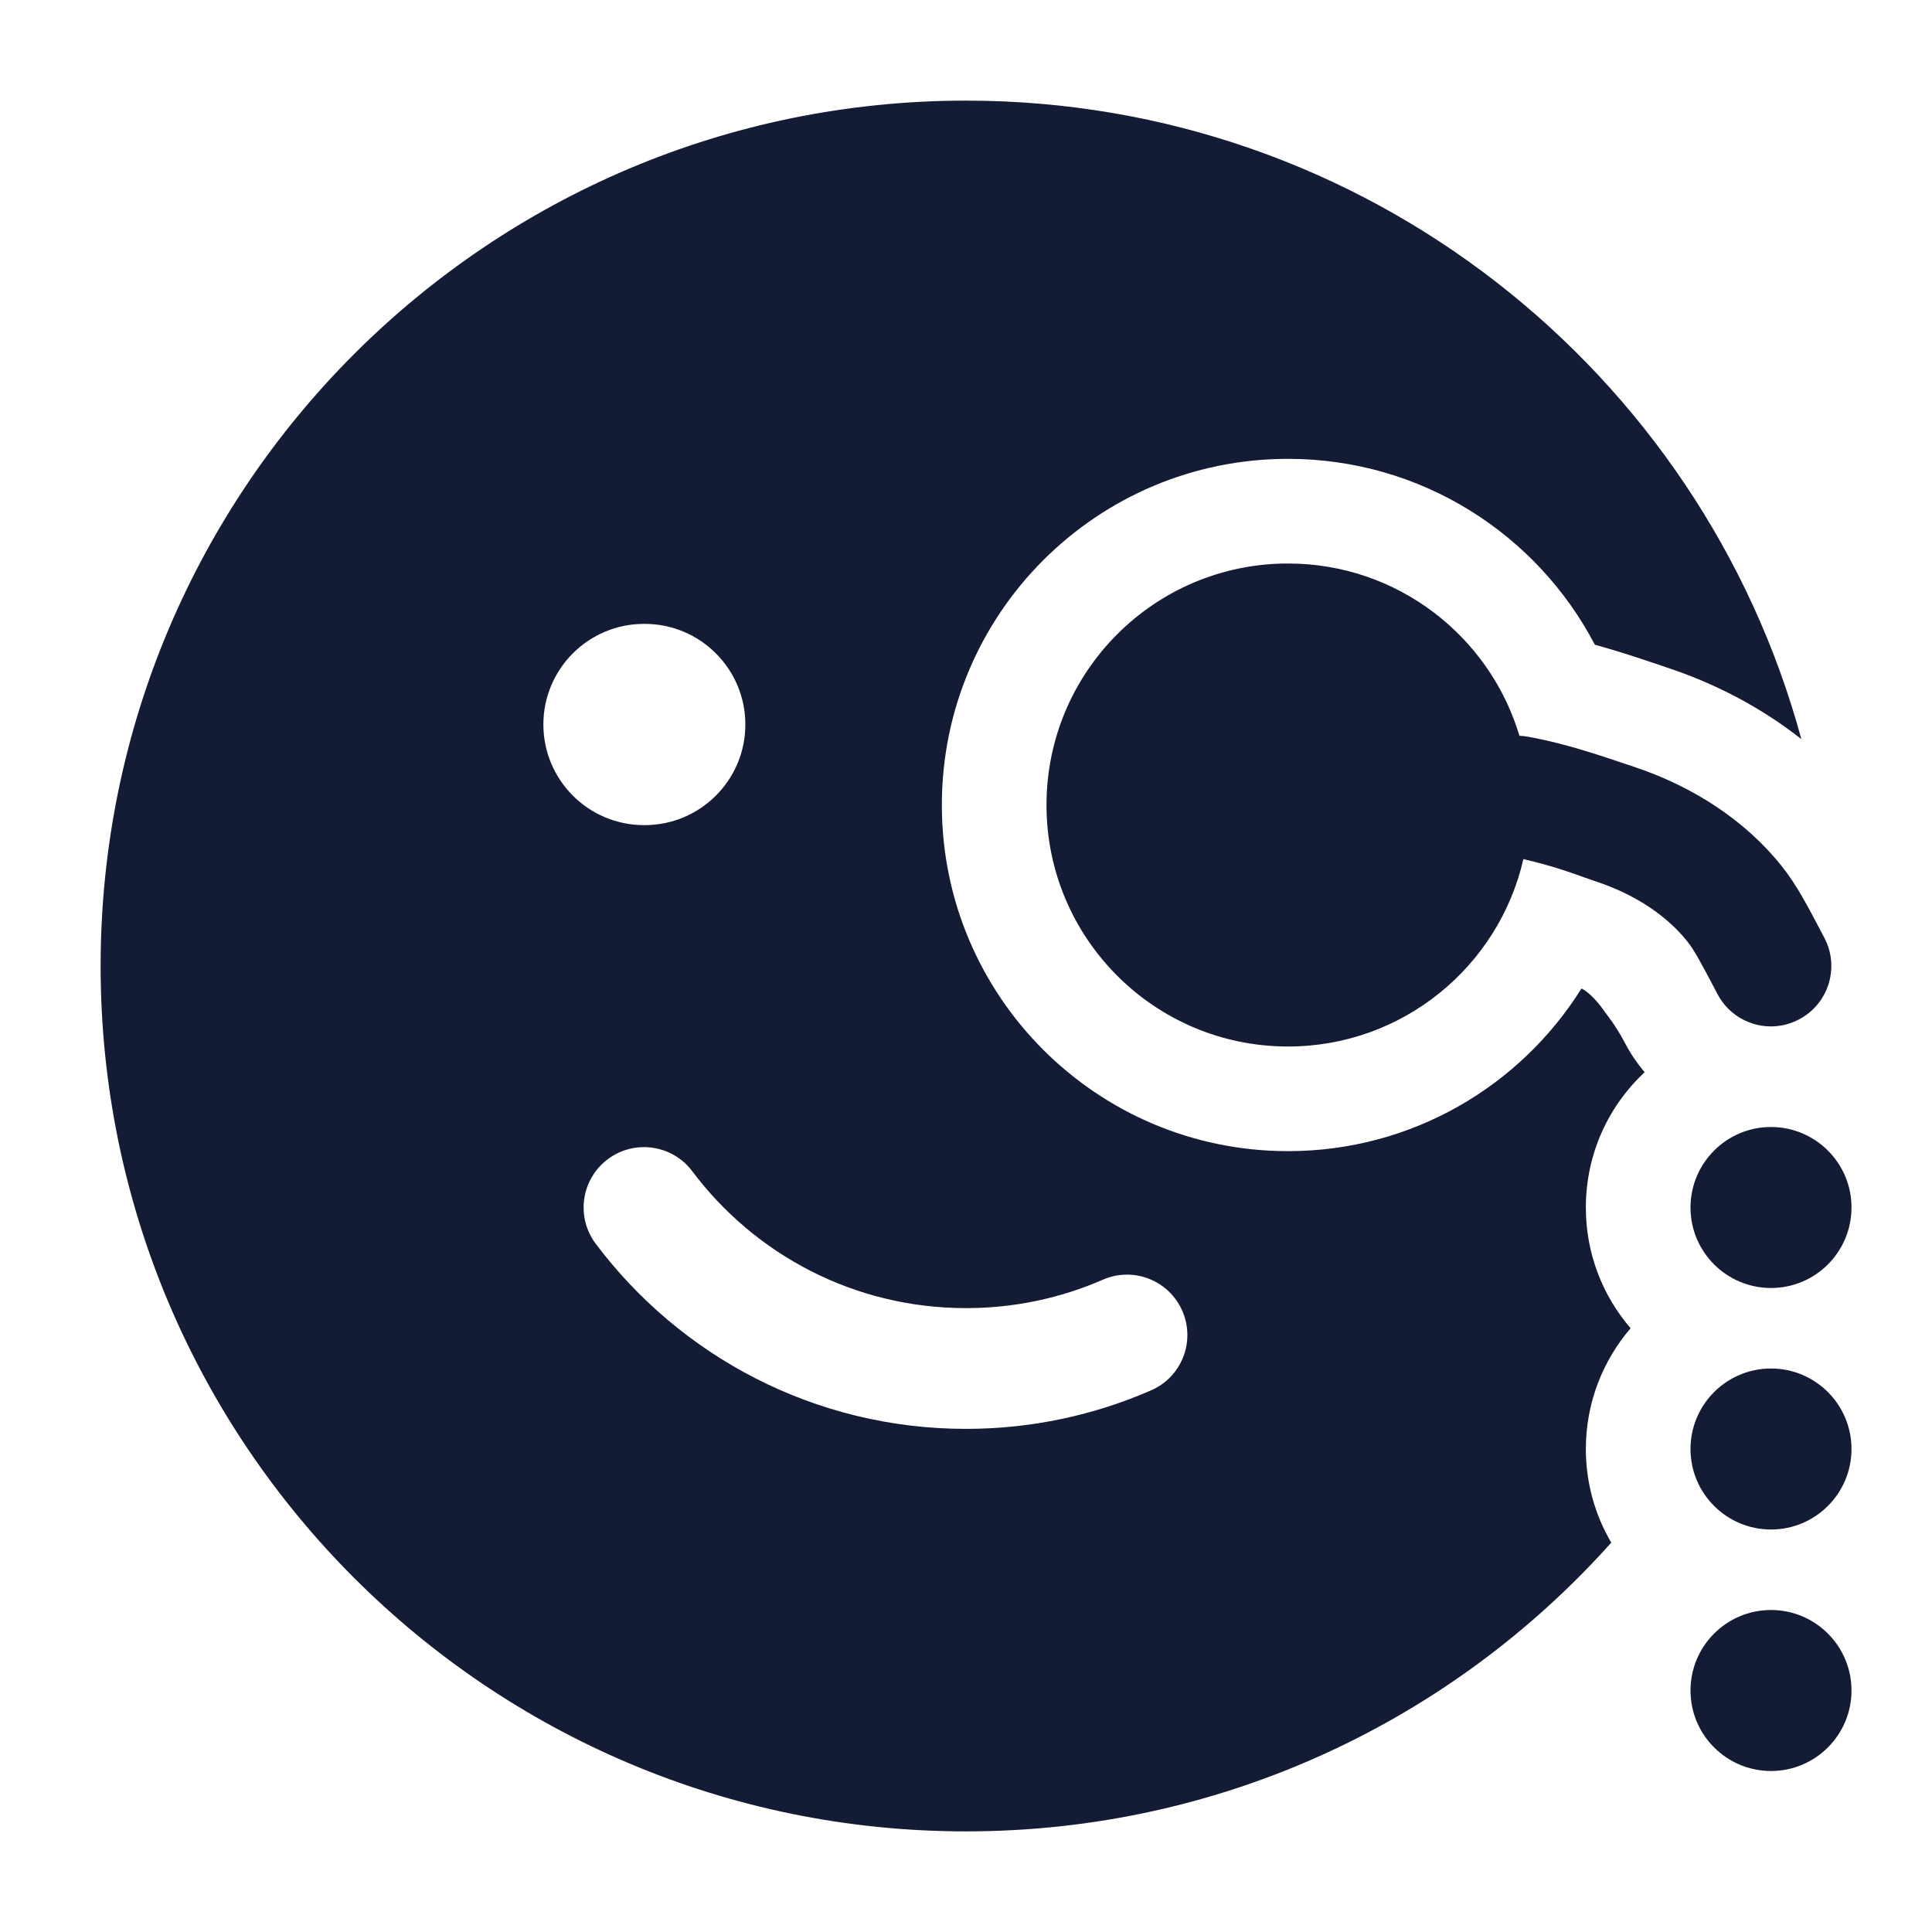 <svg width="24" height="24" viewBox="0 0 24 24" fill="none" xmlns="http://www.w3.org/2000/svg">
<path fill-rule="evenodd" clip-rule="evenodd" d="M12 1.25C6.063 1.25 1.25 6.063 1.25 12C1.25 17.937 6.063 22.75 12 22.75C15.185 22.75 18.047 21.365 20.016 19.163C19.815 18.822 19.7 18.424 19.7 18C19.7 17.427 19.91 16.903 20.256 16.5C19.908 16.096 19.698 15.569 19.7 14.993C19.702 14.332 19.982 13.738 20.43 13.319C20.336 13.208 20.253 13.085 20.183 12.951C20.071 12.737 19.941 12.578 19.941 12.578C19.941 12.578 19.799 12.358 19.646 12.279C18.887 13.493 17.538 14.3 16 14.3C13.625 14.3 11.7 12.375 11.7 10C11.7 7.625 13.625 5.7 16 5.7C17.658 5.7 19.094 6.637 19.812 8.009C20.105 8.089 20.362 8.176 20.543 8.237L20.562 8.243C20.615 8.261 20.658 8.276 20.697 8.289C21.297 8.486 21.873 8.784 22.377 9.182C21.139 4.612 16.962 1.25 12 1.25ZM7.55 14.4C7.881 14.152 8.351 14.218 8.6 14.55C9.376 15.584 10.61 16.25 12 16.25C12.606 16.25 13.18 16.124 13.7 15.897C14.079 15.731 14.521 15.904 14.687 16.284C14.853 16.663 14.68 17.105 14.3 17.271C13.595 17.579 12.816 17.75 12 17.75C10.118 17.75 8.448 16.845 7.4 15.45C7.152 15.119 7.218 14.649 7.55 14.4ZM8 7.75C7.31 7.75 6.75 8.31 6.75 9C6.75 9.69 7.31 10.25 8 10.25H8.009C8.699 10.25 9.259 9.69 9.259 9C9.259 8.31 8.699 7.75 8.009 7.75H8Z" fill="#141B34"/>
<path d="M18.924 10.672C18.619 12.005 17.426 13 16 13C14.343 13 13 11.657 13 10C13 8.343 14.343 7 16 7C17.358 7 18.505 7.902 18.875 9.14C18.913 9.142 18.95 9.146 18.988 9.153L19.042 9.163C19.458 9.243 19.858 9.378 20.147 9.475C20.198 9.492 20.246 9.509 20.29 9.523C21.029 9.767 21.684 10.192 22.14 10.768C22.321 10.997 22.455 11.254 22.636 11.599L22.664 11.652C22.856 12.019 22.714 12.472 22.347 12.664C21.98 12.857 21.527 12.715 21.335 12.348C21.115 11.928 21.046 11.804 20.963 11.698C20.717 11.387 20.326 11.114 19.82 10.948C19.785 10.936 19.743 10.921 19.694 10.904C19.522 10.842 19.268 10.751 18.924 10.672Z" fill="#141B34"/>
<path d="M21 14.997C21.002 14.445 21.451 13.998 22.003 14C22.555 14.002 23.002 14.451 23 15.003C22.998 15.555 22.549 16.002 21.997 16C21.445 15.998 20.998 15.549 21 14.997Z" fill="#141B34"/>
<path d="M21 18C21 17.448 21.448 17 22 17C22.552 17 23 17.448 23 18C23 18.552 22.552 19 22 19C21.448 19 21 18.552 21 18Z" fill="#141B34"/>
<path d="M21 21C21 20.448 21.448 20 22 20C22.552 20 23 20.448 23 21C23 21.552 22.552 22 22 22C21.448 22 21 21.552 21 21Z" fill="#141B34"/>
</svg>
